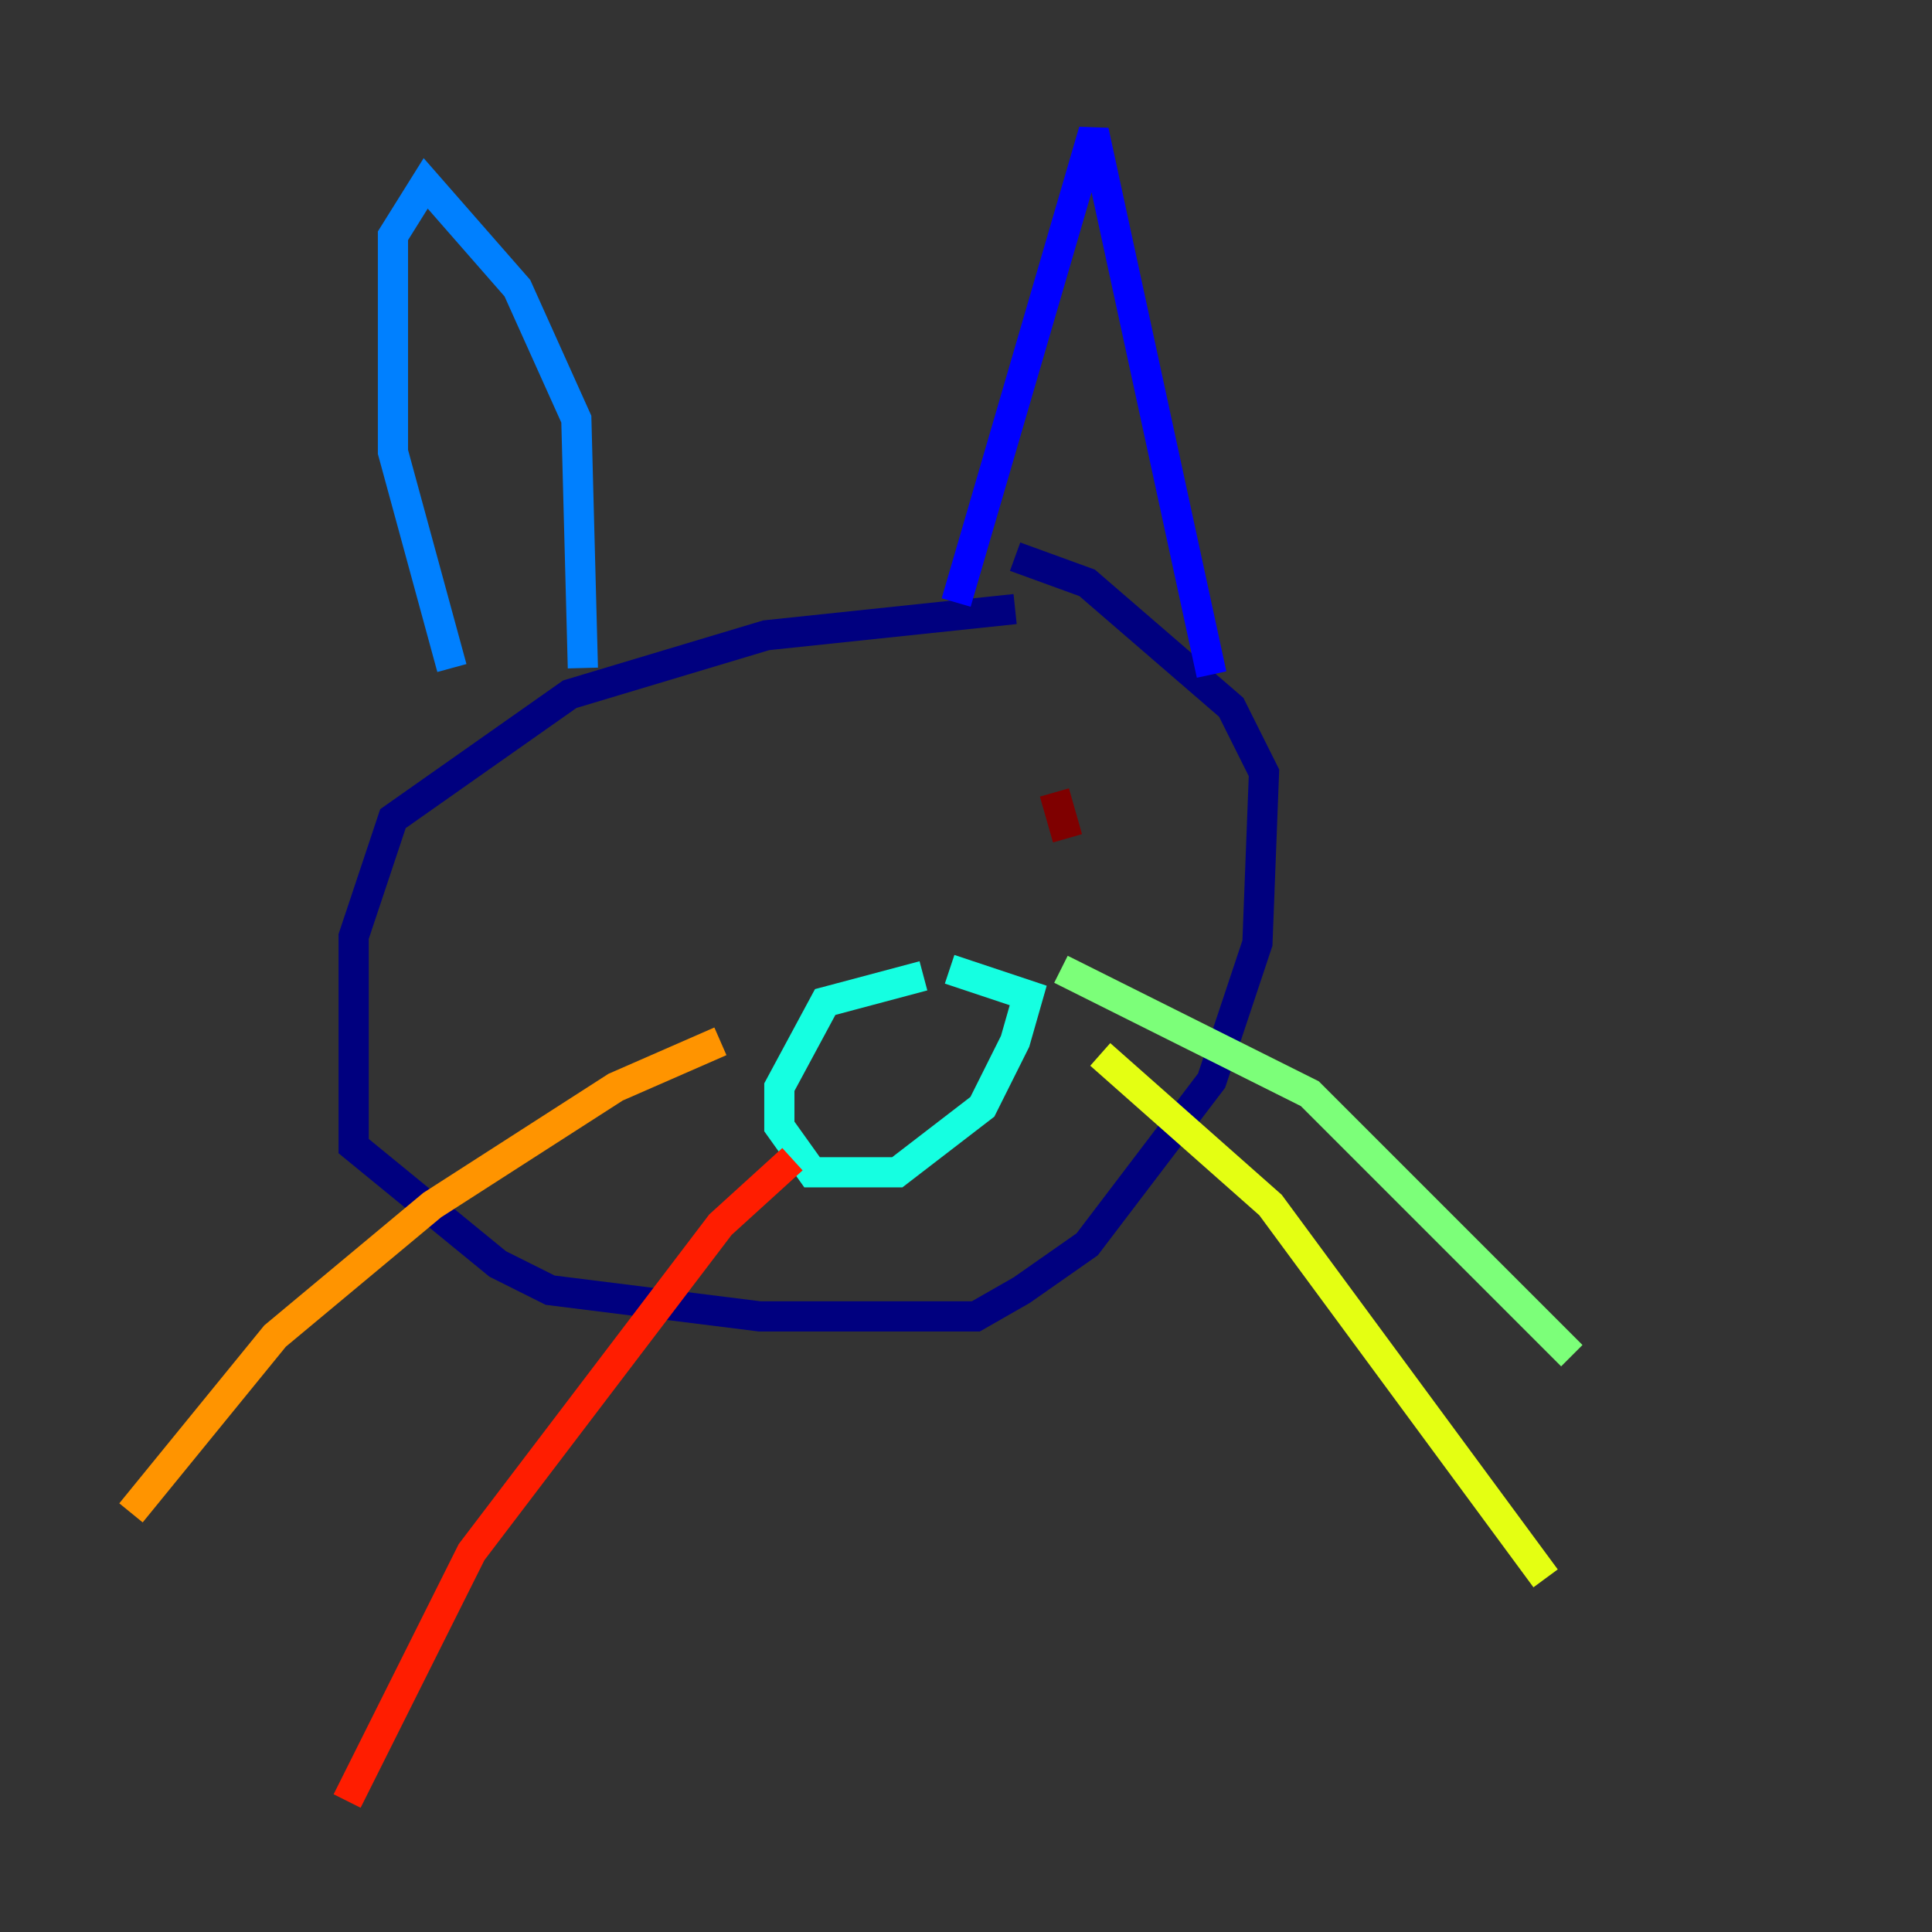 <?xml version="1.0" encoding="utf-8" ?>
<svg baseProfile="tiny" height="128" version="1.2" viewBox="0,0,128,128" width="128" xmlns="http://www.w3.org/2000/svg" xmlns:ev="http://www.w3.org/2001/xml-events" xmlns:xlink="http://www.w3.org/1999/xlink"><rect x="0" y="0" width="128" height="128" fill="#333333" stroke="none"/><defs /><polyline fill="none" points="67.254,40.352 50.766,42.088 37.749,45.993 26.034,54.237 23.43,62.047 23.43,75.932 32.976,83.742 36.447,85.478 50.332,87.214 64.651,87.214 67.688,85.478 72.027,82.441 80.271,71.593 83.308,62.481 83.742,51.2 81.573,46.861 72.027,38.617 67.254,36.881" stroke="#00007f" stroke-width="2" /><polyline fill="none" points="63.349,39.919 72.461,8.678 80.271,44.691" stroke="#0000ff" stroke-width="2" /><polyline fill="none" points="38.617,44.258 38.183,27.77 34.278,19.091 28.203,12.149 26.034,15.62 26.034,29.939 29.939,44.258" stroke="#0080ff" stroke-width="2" /><polyline fill="none" points="61.18,64.651 54.671,66.386 51.634,72.027 51.634,74.63 53.803,77.668 59.444,77.668 65.085,73.329 67.254,68.99 68.122,65.953 62.915,64.217" stroke="#15ffe1" stroke-width="2" /><polyline fill="none" points="70.291,64.217 86.78,72.461 104.136,89.817" stroke="#7cff79" stroke-width="2" /><polyline fill="none" points="72.895,69.858 84.176,79.837 102.4,104.57" stroke="#e4ff12" stroke-width="2" /><polyline fill="none" points="47.729,68.99 40.786,72.027 28.637,79.837 18.224,88.515 8.678,100.231" stroke="#ff9400" stroke-width="2" /><polyline fill="none" points="52.502,76.8 47.729,81.139 31.241,102.834 22.997,119.322" stroke="#ff1d00" stroke-width="2" /><polyline fill="none" points="69.858,52.502 70.725,55.539" stroke="#7f0000" stroke-width="2" /></svg>